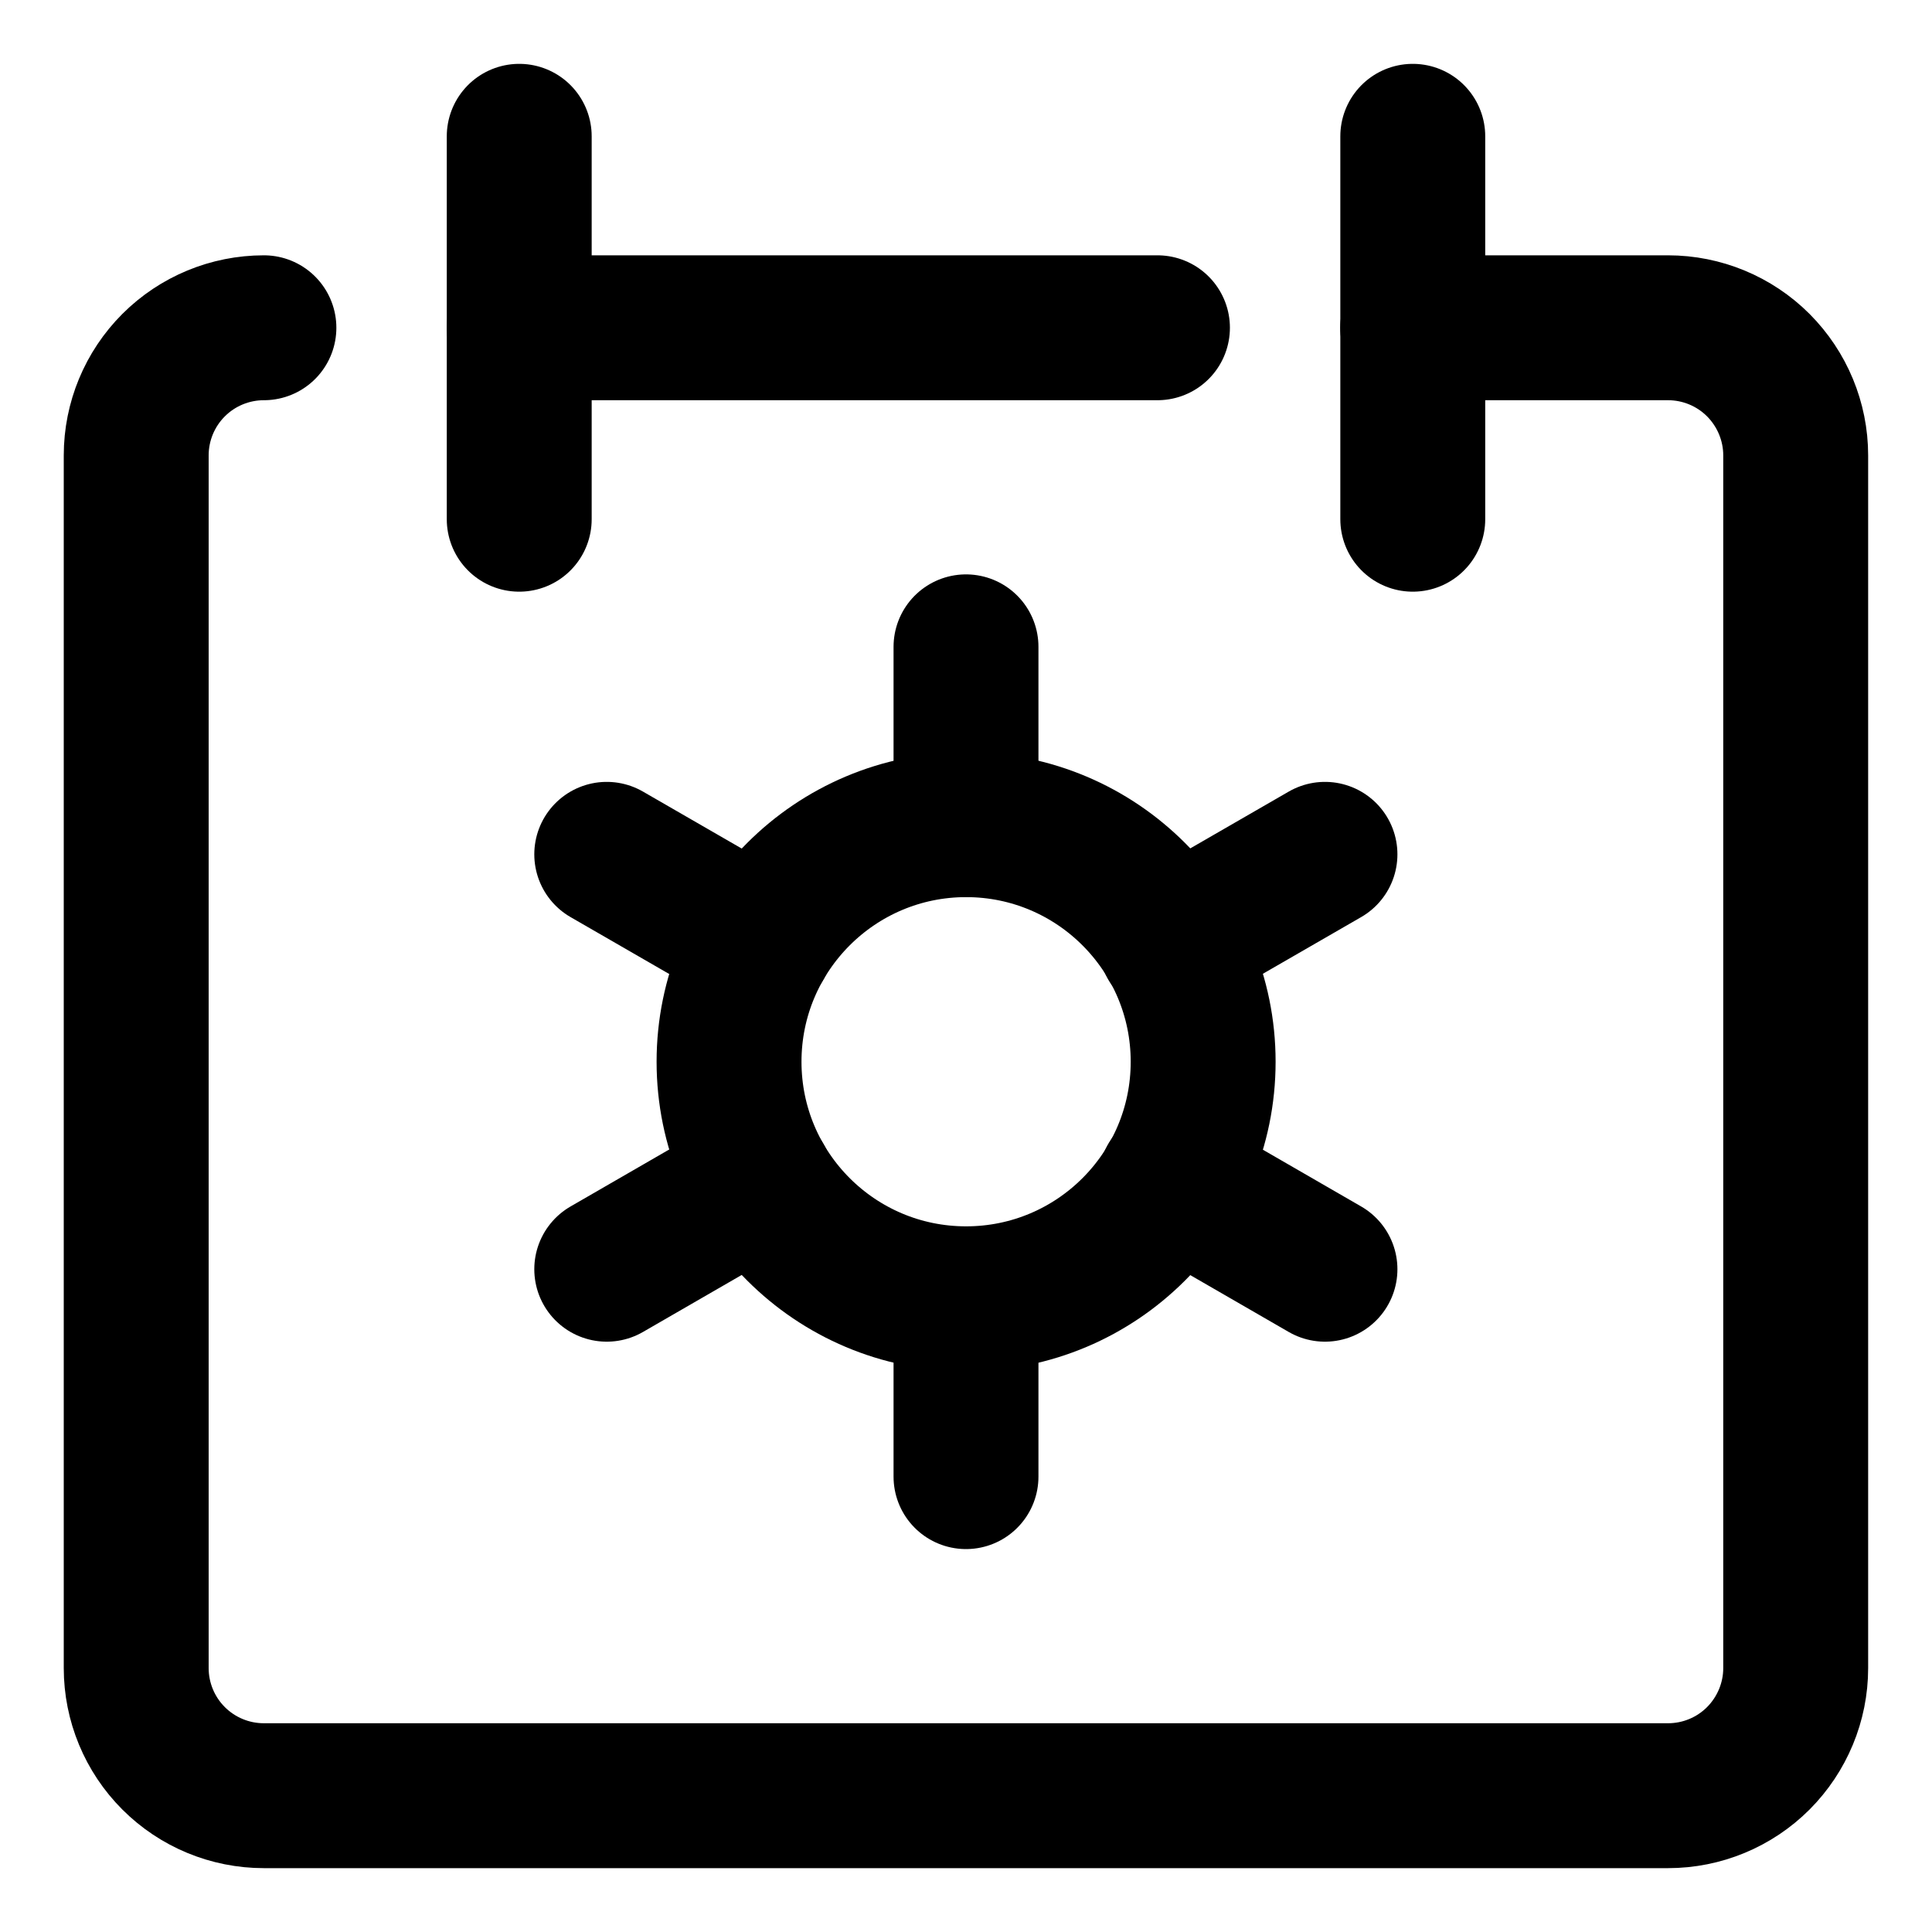 <svg width="20" height="20" viewBox="0 0 20 20" fill="none" xmlns="http://www.w3.org/2000/svg">
<g id="calendar-setting-12" clip-path="url(#clip0_47_143493)">
<g id="calendar-setting--calendar-cog-date-day-gear-load-loading-month-setting-work">
<path id="Vector" d="M2.732 3.393C2.381 3.393 2.045 3.532 1.797 3.78C1.549 4.028 1.41 4.364 1.41 4.714V17.268C1.41 17.618 1.549 17.954 1.797 18.202C2.045 18.45 2.381 18.589 2.732 18.589H17.267C17.618 18.589 17.954 18.45 18.202 18.202C18.449 17.954 18.589 17.618 18.589 17.268V4.714C18.589 4.364 18.449 4.028 18.202 3.78C17.954 3.532 17.618 3.393 17.267 3.393H14.624" stroke="black" stroke-width="1.5" stroke-linecap="round" stroke-linejoin="round"/>
<path id="Vector_2" d="M5.375 1.411V5.375" stroke="black" stroke-width="1.5" stroke-linecap="round" stroke-linejoin="round"/>
<path id="Vector_3" d="M14.625 1.411V5.375" stroke="black" stroke-width="1.5" stroke-linecap="round" stroke-linejoin="round"/>
<path id="Vector_4" d="M5.375 3.393H11.982" stroke="black" stroke-width="1.5" stroke-linecap="round" stroke-linejoin="round"/>
<path id="Vector_5" d="M10 6.696V8.537" stroke="black" stroke-width="1.5" stroke-linecap="round" stroke-linejoin="round"/>
<path id="Vector_6" d="M6.281 8.844L7.876 9.764" stroke="black" stroke-width="1.5" stroke-linecap="round" stroke-linejoin="round"/>
<path id="Vector_7" d="M6.281 13.139L7.876 12.218" stroke="black" stroke-width="1.5" stroke-linecap="round" stroke-linejoin="round"/>
<path id="Vector_8" d="M10 15.286V13.446" stroke="black" stroke-width="1.5" stroke-linecap="round" stroke-linejoin="round"/>
<path id="Vector_9" d="M13.716 13.139L12.121 12.218" stroke="black" stroke-width="1.5" stroke-linecap="round" stroke-linejoin="round"/>
<path id="Vector_10" d="M13.716 8.844L12.121 9.764" stroke="black" stroke-width="1.5" stroke-linecap="round" stroke-linejoin="round"/>
<path id="Vector_11" d="M10.001 13.445C11.356 13.445 12.455 12.347 12.455 10.991C12.455 9.636 11.356 8.537 10.001 8.537C8.646 8.537 7.547 9.636 7.547 10.991C7.547 12.347 8.646 13.445 10.001 13.445Z" stroke="black" stroke-width="1.5" stroke-linecap="round" stroke-linejoin="round"/>
</g>
</g>
<defs>
<clipPath id="clip0_47_143493">
<rect width="20" height="20" fill="white"/>
</clipPath>
</defs>
</svg>

